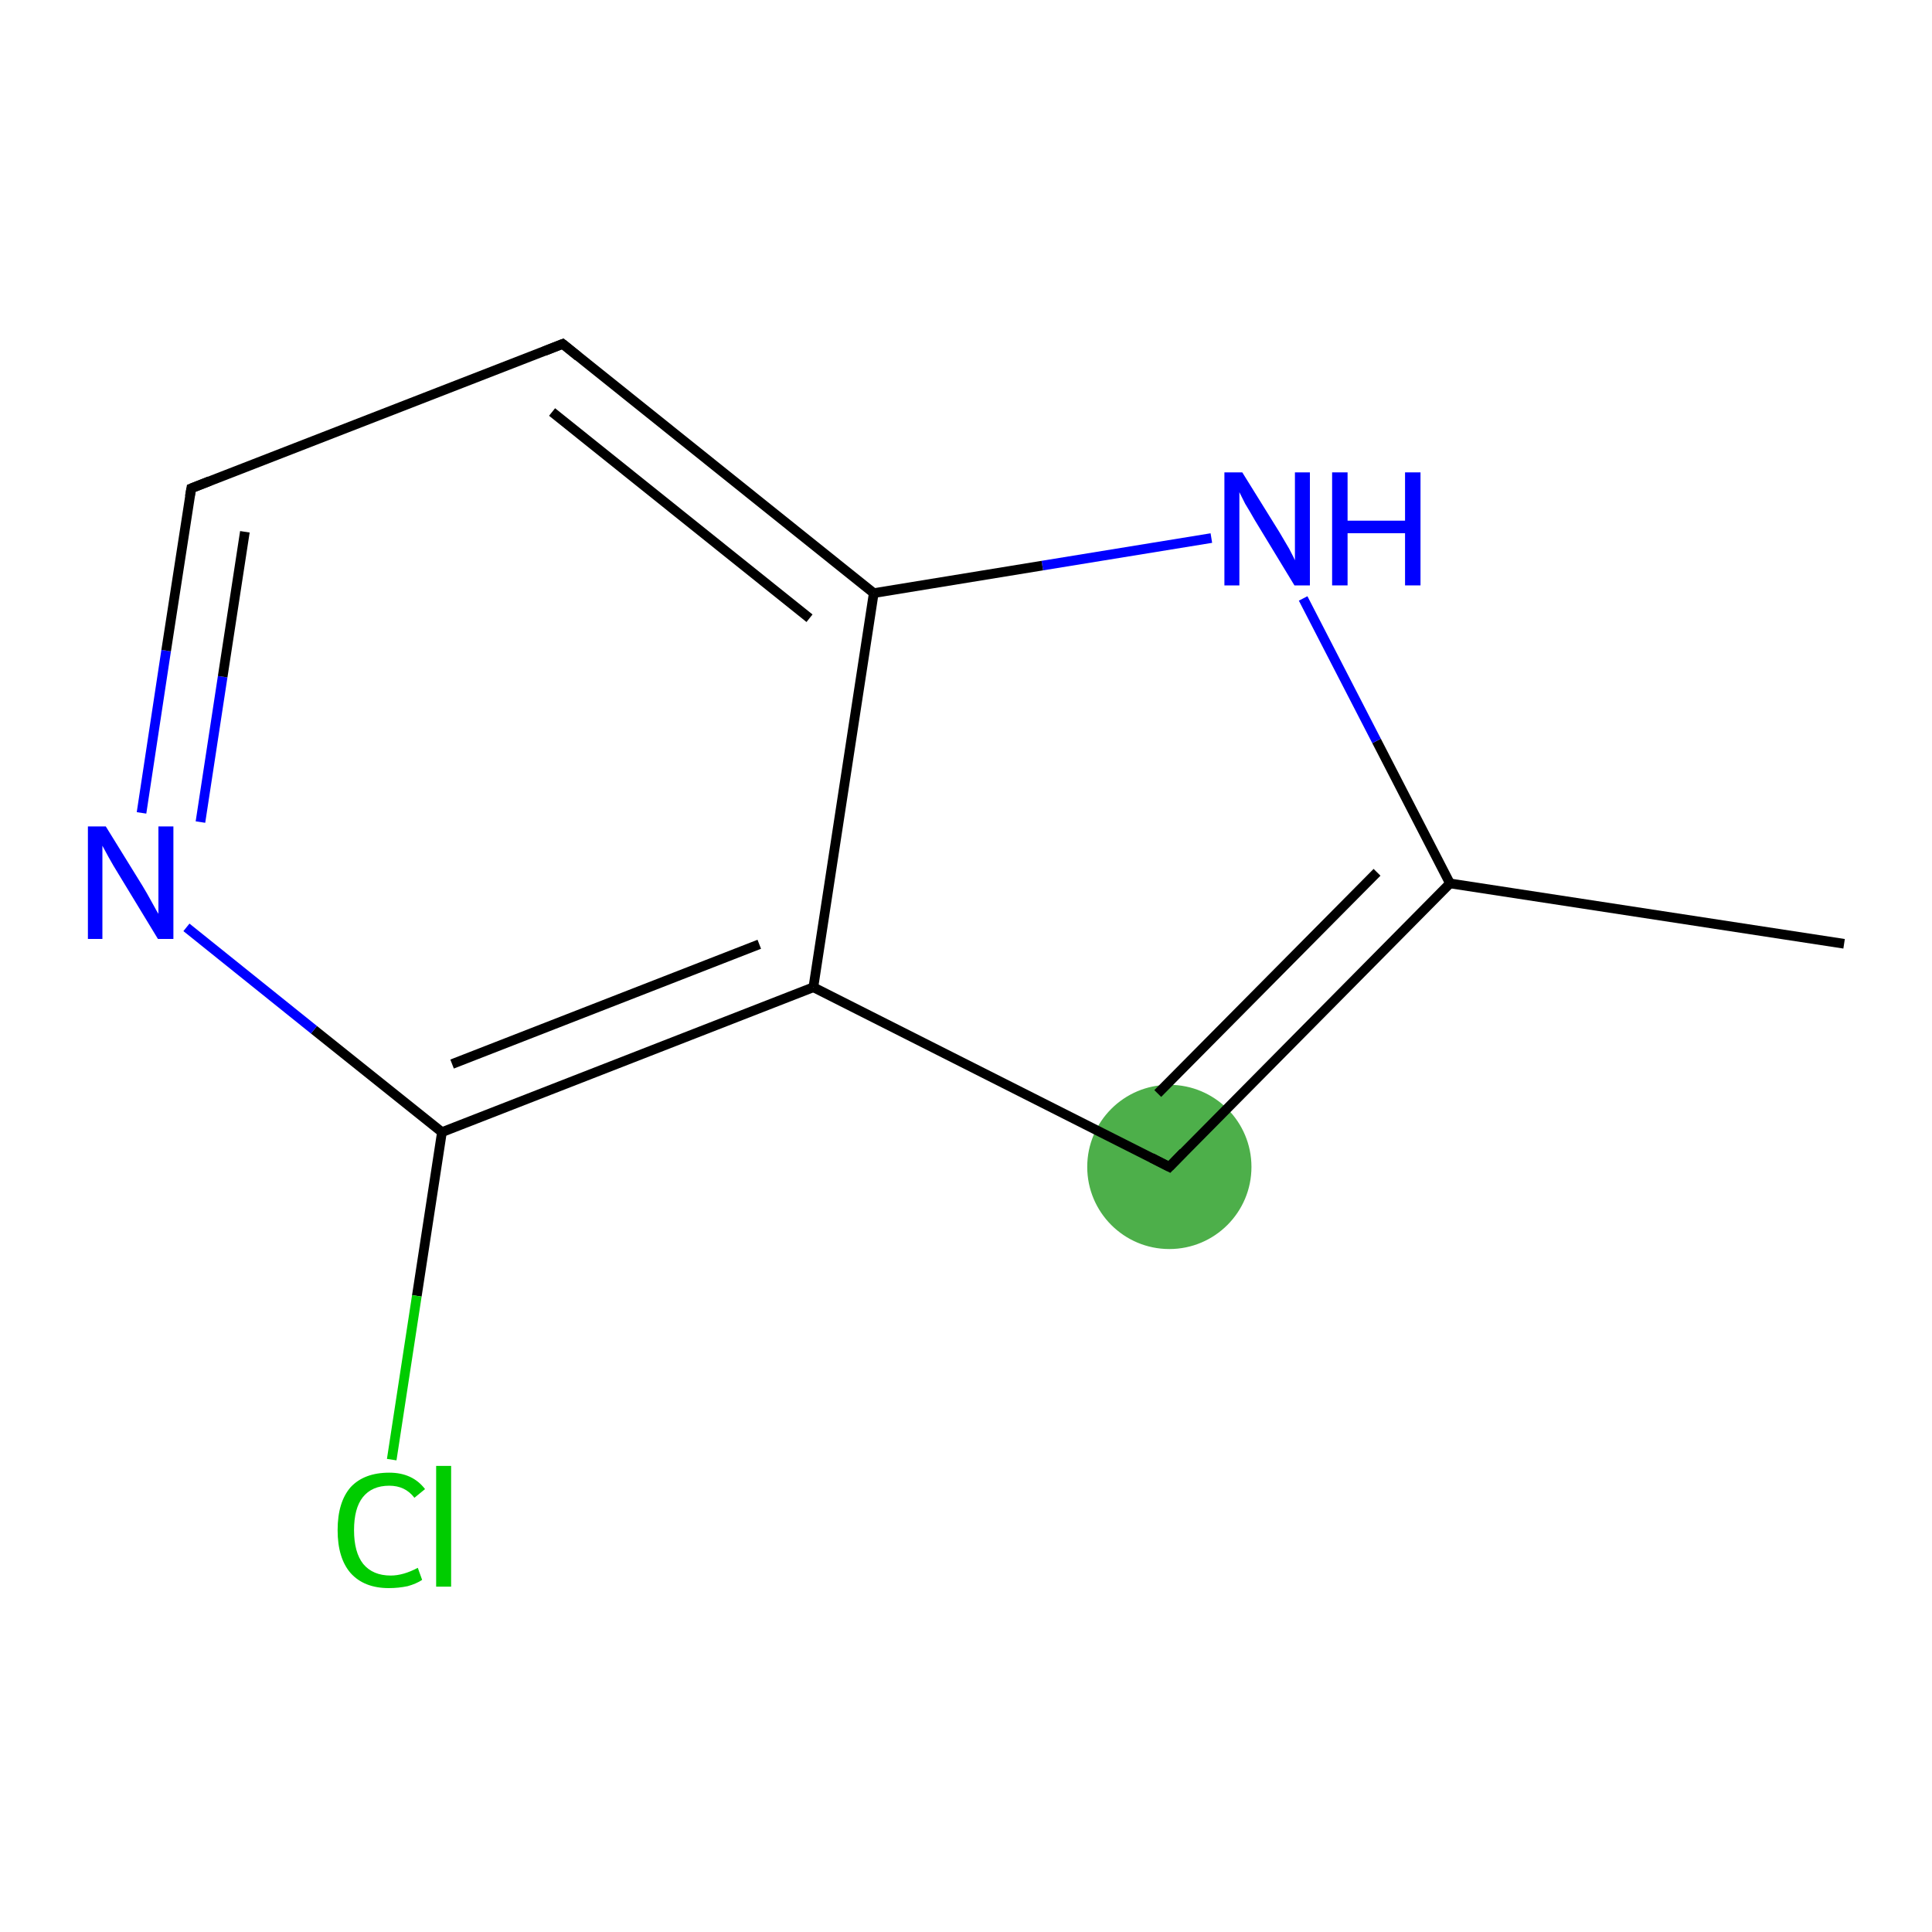 <?xml version='1.0' encoding='iso-8859-1'?>
<svg version='1.1' baseProfile='full'
              xmlns='http://www.w3.org/2000/svg'
                      xmlns:rdkit='http://www.rdkit.org/xml'
                      xmlns:xlink='http://www.w3.org/1999/xlink'
                  xml:space='preserve'
width='400px' height='400px' viewBox='0 0 400 400'>
<!-- END OF HEADER -->
<rect style='opacity:1.0;fill:#FFFFFF;stroke:none' width='400.0' height='400.0' x='0.0' y='0.0'> </rect>
<ellipse cx='242.1' cy='241.6' rx='16.5' ry='16.5' class='atom-7'  style='fill:#4daf4a;fill-rule:evenodd;stroke:#4daf4a;stroke-width:1.0px;stroke-linecap:butt;stroke-linejoin:miter;stroke-opacity:1' />
<path class='bond-0 atom-0 atom-1' d='M 29.3,168.3 L 34.4,134.7' style='fill:none;fill-rule:evenodd;stroke:#0000FF;stroke-width:2.0px;stroke-linecap:butt;stroke-linejoin:miter;stroke-opacity:1' />
<path class='bond-0 atom-0 atom-1' d='M 34.4,134.7 L 39.6,101.1' style='fill:none;fill-rule:evenodd;stroke:#000000;stroke-width:2.0px;stroke-linecap:butt;stroke-linejoin:miter;stroke-opacity:1' />
<path class='bond-0 atom-0 atom-1' d='M 41.5,170.2 L 46.1,140.1' style='fill:none;fill-rule:evenodd;stroke:#0000FF;stroke-width:2.0px;stroke-linecap:butt;stroke-linejoin:miter;stroke-opacity:1' />
<path class='bond-0 atom-0 atom-1' d='M 46.1,140.1 L 50.7,110.1' style='fill:none;fill-rule:evenodd;stroke:#000000;stroke-width:2.0px;stroke-linecap:butt;stroke-linejoin:miter;stroke-opacity:1' />
<path class='bond-1 atom-1 atom-2' d='M 39.6,101.1 L 116.5,71.2' style='fill:none;fill-rule:evenodd;stroke:#000000;stroke-width:2.0px;stroke-linecap:butt;stroke-linejoin:miter;stroke-opacity:1' />
<path class='bond-2 atom-2 atom-3' d='M 116.5,71.2 L 180.9,122.8' style='fill:none;fill-rule:evenodd;stroke:#000000;stroke-width:2.0px;stroke-linecap:butt;stroke-linejoin:miter;stroke-opacity:1' />
<path class='bond-2 atom-2 atom-3' d='M 114.3,85.3 L 167.6,128.0' style='fill:none;fill-rule:evenodd;stroke:#000000;stroke-width:2.0px;stroke-linecap:butt;stroke-linejoin:miter;stroke-opacity:1' />
<path class='bond-3 atom-3 atom-4' d='M 180.9,122.8 L 168.4,204.4' style='fill:none;fill-rule:evenodd;stroke:#000000;stroke-width:2.0px;stroke-linecap:butt;stroke-linejoin:miter;stroke-opacity:1' />
<path class='bond-4 atom-4 atom-5' d='M 168.4,204.4 L 91.5,234.4' style='fill:none;fill-rule:evenodd;stroke:#000000;stroke-width:2.0px;stroke-linecap:butt;stroke-linejoin:miter;stroke-opacity:1' />
<path class='bond-4 atom-4 atom-5' d='M 157.2,195.5 L 93.6,220.3' style='fill:none;fill-rule:evenodd;stroke:#000000;stroke-width:2.0px;stroke-linecap:butt;stroke-linejoin:miter;stroke-opacity:1' />
<path class='bond-5 atom-5 atom-6' d='M 91.5,234.4 L 86.3,268.3' style='fill:none;fill-rule:evenodd;stroke:#000000;stroke-width:2.0px;stroke-linecap:butt;stroke-linejoin:miter;stroke-opacity:1' />
<path class='bond-5 atom-5 atom-6' d='M 86.3,268.3 L 81.1,302.2' style='fill:none;fill-rule:evenodd;stroke:#00CC00;stroke-width:2.0px;stroke-linecap:butt;stroke-linejoin:miter;stroke-opacity:1' />
<path class='bond-6 atom-4 atom-7' d='M 168.4,204.4 L 242.1,241.6' style='fill:none;fill-rule:evenodd;stroke:#000000;stroke-width:2.0px;stroke-linecap:butt;stroke-linejoin:miter;stroke-opacity:1' />
<path class='bond-7 atom-7 atom-8' d='M 242.1,241.6 L 300.2,182.9' style='fill:none;fill-rule:evenodd;stroke:#000000;stroke-width:2.0px;stroke-linecap:butt;stroke-linejoin:miter;stroke-opacity:1' />
<path class='bond-7 atom-7 atom-8' d='M 239.7,226.4 L 285.1,180.6' style='fill:none;fill-rule:evenodd;stroke:#000000;stroke-width:2.0px;stroke-linecap:butt;stroke-linejoin:miter;stroke-opacity:1' />
<path class='bond-8 atom-8 atom-9' d='M 300.2,182.9 L 285.0,153.4' style='fill:none;fill-rule:evenodd;stroke:#000000;stroke-width:2.0px;stroke-linecap:butt;stroke-linejoin:miter;stroke-opacity:1' />
<path class='bond-8 atom-8 atom-9' d='M 285.0,153.4 L 269.8,123.9' style='fill:none;fill-rule:evenodd;stroke:#0000FF;stroke-width:2.0px;stroke-linecap:butt;stroke-linejoin:miter;stroke-opacity:1' />
<path class='bond-9 atom-8 atom-10' d='M 300.2,182.9 L 381.8,195.4' style='fill:none;fill-rule:evenodd;stroke:#000000;stroke-width:2.0px;stroke-linecap:butt;stroke-linejoin:miter;stroke-opacity:1' />
<path class='bond-10 atom-5 atom-0' d='M 91.5,234.4 L 65.0,213.2' style='fill:none;fill-rule:evenodd;stroke:#000000;stroke-width:2.0px;stroke-linecap:butt;stroke-linejoin:miter;stroke-opacity:1' />
<path class='bond-10 atom-5 atom-0' d='M 65.0,213.2 L 38.6,192.0' style='fill:none;fill-rule:evenodd;stroke:#0000FF;stroke-width:2.0px;stroke-linecap:butt;stroke-linejoin:miter;stroke-opacity:1' />
<path class='bond-11 atom-9 atom-3' d='M 250.8,111.4 L 215.8,117.1' style='fill:none;fill-rule:evenodd;stroke:#0000FF;stroke-width:2.0px;stroke-linecap:butt;stroke-linejoin:miter;stroke-opacity:1' />
<path class='bond-11 atom-9 atom-3' d='M 215.8,117.1 L 180.9,122.8' style='fill:none;fill-rule:evenodd;stroke:#000000;stroke-width:2.0px;stroke-linecap:butt;stroke-linejoin:miter;stroke-opacity:1' />
<path d='M 39.3,102.8 L 39.6,101.1 L 43.4,99.6' style='fill:none;stroke:#000000;stroke-width:2.0px;stroke-linecap:butt;stroke-linejoin:miter;stroke-opacity:1;' />
<path d='M 112.7,72.7 L 116.5,71.2 L 119.7,73.8' style='fill:none;stroke:#000000;stroke-width:2.0px;stroke-linecap:butt;stroke-linejoin:miter;stroke-opacity:1;' />
<path d='M 238.4,239.7 L 242.1,241.6 L 245.0,238.6' style='fill:none;stroke:#000000;stroke-width:2.0px;stroke-linecap:butt;stroke-linejoin:miter;stroke-opacity:1;' />
<path class='atom-0' d='M 21.9 171.1
L 29.5 183.4
Q 30.3 184.7, 31.5 186.9
Q 32.7 189.1, 32.8 189.2
L 32.8 171.1
L 35.9 171.1
L 35.9 194.4
L 32.7 194.4
L 24.5 180.9
Q 23.5 179.3, 22.5 177.5
Q 21.5 175.7, 21.2 175.1
L 21.2 194.4
L 18.2 194.4
L 18.2 171.1
L 21.9 171.1
' fill='#0000FF'/>
<path class='atom-6' d='M 69.9 316.8
Q 69.9 311.0, 72.6 307.9
Q 75.4 304.9, 80.6 304.9
Q 85.4 304.9, 88.0 308.3
L 85.8 310.1
Q 83.9 307.6, 80.6 307.6
Q 77.0 307.6, 75.1 310.0
Q 73.3 312.3, 73.3 316.8
Q 73.3 321.4, 75.2 323.8
Q 77.2 326.2, 80.9 326.2
Q 83.5 326.2, 86.5 324.6
L 87.4 327.1
Q 86.2 327.9, 84.4 328.4
Q 82.5 328.8, 80.5 328.8
Q 75.4 328.8, 72.6 325.7
Q 69.9 322.6, 69.9 316.8
' fill='#00CC00'/>
<path class='atom-6' d='M 90.3 303.5
L 93.4 303.5
L 93.4 328.5
L 90.3 328.5
L 90.3 303.5
' fill='#00CC00'/>
<path class='atom-9' d='M 257.2 97.8
L 264.9 110.2
Q 265.6 111.4, 266.9 113.6
Q 268.1 115.9, 268.1 116.0
L 268.1 97.8
L 271.2 97.8
L 271.2 121.2
L 268.0 121.2
L 259.8 107.7
Q 258.9 106.1, 257.8 104.3
Q 256.9 102.5, 256.6 101.9
L 256.6 121.2
L 253.5 121.2
L 253.5 97.8
L 257.2 97.8
' fill='#0000FF'/>
<path class='atom-9' d='M 275.8 97.8
L 279.0 97.8
L 279.0 107.8
L 290.9 107.8
L 290.9 97.8
L 294.1 97.8
L 294.1 121.2
L 290.9 121.2
L 290.9 110.4
L 279.0 110.4
L 279.0 121.2
L 275.8 121.2
L 275.8 97.8
' fill='#0000FF'/>
</svg>
